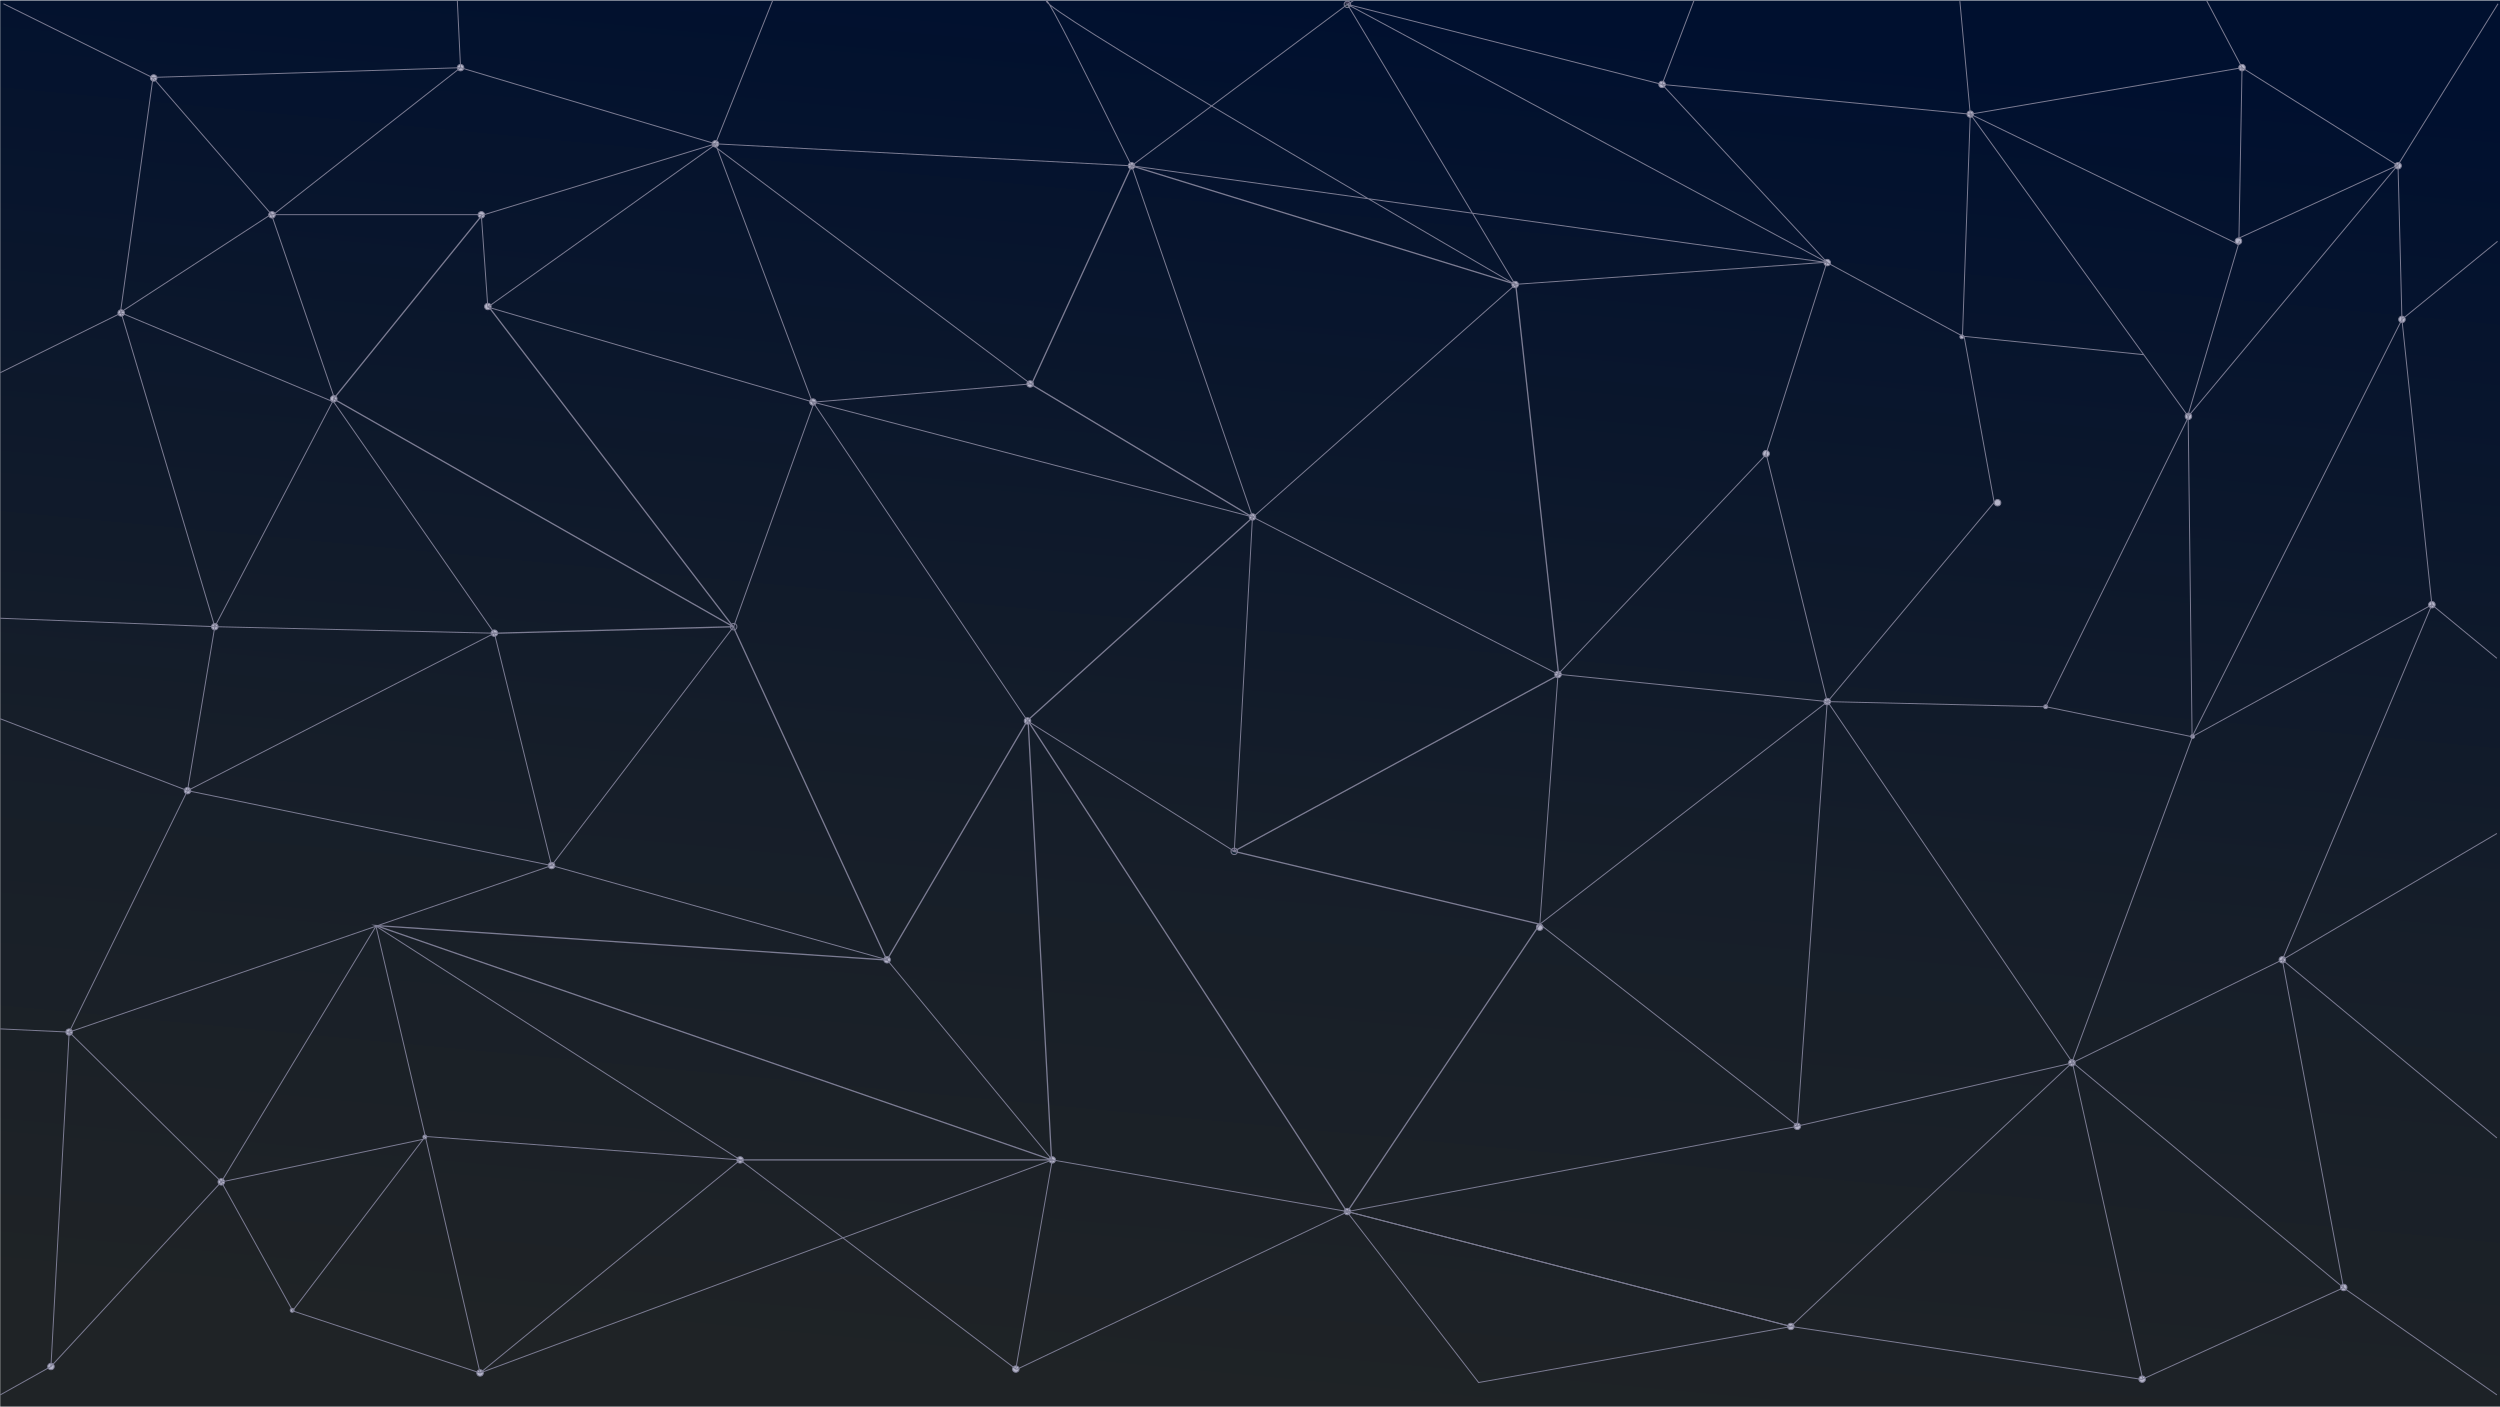 <svg xmlns="http://www.w3.org/2000/svg" xmlns:xlink="http://www.w3.org/1999/xlink" viewBox="0 0 1920.18 1080.38"><defs><linearGradient id="Безымянный_градиент_11" x1="909.32" y1="1075.55" x2="1011.5" y2=".39" gradientUnits="userSpaceOnUse"><stop offset="0" stop-color="#1f2326"/><stop offset=".4" stop-color="#161e29"/><stop offset="1" stop-color="#00102f"/></linearGradient><linearGradient id="Безымянный_градиент_164" x1="947.37" y1="656.29" x2="948.64" y2="651.49" gradientUnits="userSpaceOnUse"><stop offset="0" stop-color="#0d222f"/><stop offset=".23" stop-color="#122433"/><stop offset=".52" stop-color="#222a3f"/><stop offset=".84" stop-color="#3b3552"/><stop offset="1" stop-color="#4a3b5d"/></linearGradient><linearGradient id="Безымянный_градиент_164-2" x1="1034.27" y1="5.76" x2="1035.53" y2=".96" xlink:href="#Безымянный_градиент_164"/><linearGradient id="Безымянный_градиент_8" x1="1700.18" y1="319.88" x2="1700.18" y2="184.88" gradientTransform="rotate(.35 1709.836 253.429)" gradientUnits="userSpaceOnUse"><stop offset="0" stop-color="#1f2326"/><stop offset="1" stop-color="#1d242a"/></linearGradient><style>.cls-2{fill:#b5b5c9}.cls-2,.cls-3,.cls-6{stroke:#7c7c93;stroke-miterlimit:10}.cls-2,.cls-3{stroke-width:.75px}.cls-3,.cls-6{fill:none}</style></defs><g id="Слой_2" data-name="Слой 2"><g id="Слой_1-2" data-name="Слой 1"><path fill="url(#Безымянный_градиент_11)" d="M.18.38h1920v1080H.18z"/><ellipse class="cls-2" cx="256.37" cy="306.31" rx="2.5" ry="2.48"/><ellipse class="cls-2" cx="369.72" cy="165" rx="2.5" ry="2.48"/><ellipse class="cls-2" cx="374.72" cy="235.41" rx="2.5" ry="2.48"/><ellipse class="cls-2" cx="208.92" cy="165" rx="2.5" ry="2.48"/><ellipse class="cls-2" cx="93.07" cy="240.37" rx="2.5" ry="2.48"/><ellipse class="cls-2" cx="118.04" cy="59.88" rx="2.5" ry="2.48"/><ellipse class="cls-2" cx="353.74" cy="51.95" rx="2.5" ry="2.48"/><ellipse class="cls-2" cx="549.5" cy="110.46" rx="2.5" ry="2.48"/><ellipse class="cls-2" cx="624.41" cy="308.79" rx="2.5" ry="2.48"/><ellipse class="cls-3" cx="563.48" cy="481.34" rx="2.5" ry="2.48"/><ellipse class="cls-2" cx="144" cy="607.28" rx="2.5" ry="2.48"/><ellipse class="cls-2" cx="164.98" cy="481.34" rx="2.5" ry="2.48"/><ellipse class="cls-2" cx="423.66" cy="664.8" rx="2.5" ry="2.48"/><ellipse class="cls-2" cx="379.71" cy="486.3" rx="2.5" ry="2.48"/><ellipse class="cls-2" cx="169.97" cy="907.76" rx="2.5" ry="2.48"/><ellipse class="cls-2" cx="53.12" cy="792.72" rx="2.5" ry="2.48"/><ellipse class="cls-2" cx="39.13" cy="1049.57" rx="2.5" ry="2.48"/><ellipse class="cls-2" cx="368.73" cy="1054.52" rx="2.5" ry="2.48"/><ellipse class="cls-2" cx="568.48" cy="890.9" rx="2.5" ry="2.48"/><ellipse class="cls-2" cx="780.22" cy="1051.55" rx="2.5" ry="2.48"/><ellipse class="cls-2" cx="681.34" cy="737.19" rx="2.5" ry="2.48"/><ellipse cx="948.01" cy="653.89" rx="2.5" ry="2.48" fill="url(#Безымянный_градиент_164)" stroke-width=".75" stroke="#7c7c93" stroke-miterlimit="10"/><ellipse class="cls-2" cx="789.2" cy="553.73" rx="2.5" ry="2.48"/><ellipse class="cls-2" cx="961.99" cy="397.05" rx="2.5" ry="2.48"/><ellipse class="cls-2" cx="1034.9" cy="930.57" rx="2.5" ry="2.48"/><ellipse class="cls-2" cx="869.1" cy="127.32" rx="2.5" ry="2.48"/><ellipse class="cls-2" cx="791.2" cy="294.91" rx="2.5" ry="2.48"/><ellipse class="cls-2" cx="1163.74" cy="218.55" rx="2.5" ry="2.48"/><ellipse class="cls-2" cx="1182.61" cy="712.15" rx="2.5" ry="2.48"/><ellipse class="cls-2" cx="808.18" cy="890.9" rx="2.5" ry="2.48"/><ellipse class="cls-2" cx="1403.44" cy="538.86" rx="2.5" ry="2.48"/><ellipse class="cls-2" cx="1196.7" cy="518.03" rx="2.5" ry="2.48"/><ellipse class="cls-2" cx="1403.44" cy="201.69" rx="2.5" ry="2.48"/><ellipse class="cls-2" cx="1276.6" cy="64.84" rx="2.5" ry="2.48"/><ellipse cx="1034.9" cy="3.36" rx="2.5" ry="2.48" fill="url(#Безымянный_градиент_164-2)" stroke-width=".75" stroke="#7c7c93" stroke-miterlimit="10"/><ellipse class="cls-2" cx="1375.48" cy="1018.82" rx="2.5" ry="2.48"/><ellipse class="cls-2" cx="1753.01" cy="737.19" rx="2.5" ry="2.48"/><ellipse class="cls-2" cx="1719.28" cy="185.22" rx="2.5" ry="2.48"/><ellipse class="cls-2" cx="1680.88" cy="319.77" rx="2.5" ry="2.48"/><ellipse class="cls-2" cx="1513.31" cy="87.65" rx="2.5" ry="2.48"/><ellipse class="cls-2" cx="1722.05" cy="51.95" rx="2.5" ry="2.48"/><ellipse class="cls-2" cx="1841.9" cy="127.32" rx="2.5" ry="2.48"/><ellipse class="cls-2" cx="1844.89" cy="245.32" rx="2.5" ry="2.48"/><ellipse class="cls-2" cx="1867.87" cy="464.48" rx="2.5" ry="2.48"/><ellipse class="cls-2" cx="1534.28" cy="386.14" rx="2.5" ry="2.48"/><ellipse class="cls-2" cx="1800.14" cy="988.88" rx="2.5" ry="2.48"/><ellipse class="cls-2" cx="1591.4" cy="816.33" rx="2.5" ry="2.48"/><ellipse class="cls-2" cx="1380.47" cy="865.12" rx="2.5" ry="2.48"/><ellipse class="cls-2" cx="1645.33" cy="1059.29" rx="2.5" ry="2.48"/><ellipse class="cls-2" cx="1356.5" cy="348.46" rx="2.5" ry="2.48"/><ellipse class="cls-2" cx="1684.09" cy="565.63" rx="1.5" ry="1.49"/><ellipse class="cls-2" cx="1571.23" cy="542.82" rx="1.5" ry="1.49"/><ellipse class="cls-2" cx="224.4" cy="1006.43" rx="1.5" ry="1.49"/><path class="cls-3" d="M39.13 1049.57l13.99-256.84L144 607.28l20.98-125.94-71.91-240.97L.18 286.26"/><path class="cls-3" d="M423.66 664.8l257.68 72.39L808.18 890.9l-439.45 163.62q-21-90.81-42.05-181.64l241.8 18-279.66-179.53L170 907.76l54.93 99.16 143.83 47.6L568.48 890.9l211.74 160.65 28-160.65 226.72 39.67 340.58 88.25 269.66 40.66L1800 989.07l-47-251.88-161.8 79.33 92.88-250.89 183.78-101.15-23-219.16-3-118L1722.05 52l-208.74 35.7-236.71-22.86-241.7-61.48-165.8 124-319.6-16.9L353.74 52l-236.2 7.44-25 180.48 115.88-75.42 48.44 141.32L165 481.34l214.73 5L144 607.28l279.66 57.52L53.12 792.72 170 907.76 39.13 1049.57.18 1071.38"/><path class="cls-3" d="M789.2 553.73L624.41 308.79l337.58 88.26-13.98 256.84L789.2 553.73zm374.54-335.18L1034.9 3.36l368.54 198.33-534.34-74.37C836.1 60.51 805.45-.43 803.73.38c-.11.06-.07.36-.05.5 1.16 7.82 225.79 139.51 360.06 217.67zm-789.06 17.33l175-125 75 200-61.2 170.46L423.66 664.8l-43.95-178.5-123.34-177.51-163.3-68.42"/><path class="cls-3" d="M1182.68 709.88l198 155 210.53-48.36-215.73 202.31-340.58-88.26 345.57-65.45 22.97-326.26-46.94-190.4 46.68-147.08-239 17-202 179-93-270"/><path class="cls-3" d="M961.68 396.88l235 121 207 21 167.55 3.95 109.72-222.7-167.64-232.48-6 170.57 139.24 14.2"/><ellipse class="cls-2" cx="1506.81" cy="258.71" rx="1.5" ry="1.49"/><path class="cls-3" d="M1917.8 640.16l-164.79 97.03 114.86-272.71 49.93 41.16m-346.12 37.24l112 23 161.21-320.56 73.41-59.95"/><path class="cls-3" d="M1694.8.38l27.25 51.57-2.37 130.93 122-56-161 193 3 246"/><path class="cls-3" d="M1505.32.88l7.99 86.77 206.37 100.23M1301.11.38l-24.51 64.46 127.08 137.04 105 57 23 127-128 153-221 171 14-192 160-169M1034.9 3.36l4.82-2.98m-669.54 165l179.32-54.92L593.47.38m-384.29 165L353.74 51.95 351.25.38M164.98 481.34L.18 474.85M144 607.28L.18 552.07m52.94 240.65L.18 790.25m1752.83-53.06l164.79 136.83m0 197.36l-117.85-82.3-208.27-173.2 54 243"/><ellipse class="cls-2" cx="326.31" cy="873.26" rx="1.5" ry="1.49"/><path class="cls-3" d="M549.5 112.94l242.18 181.94-167 14-250-73-5-71h-161l-91-105-115-57"/><path class="cls-6" d="M380.18 486.38l183-5-307-175 114-141"/><path class="cls-6" d="M375.18 235.38l188 246 118 256-392.5-26.5 519 180h-239"/><path class="cls-6" d="M807.68 890.88l-18-337 245 377 148-221-235-56 249.5-135.5-33-300-295-91-77 168 170 102-173 156-108 184"/><path class="cls-3" d="M1403.68 538.88l188 277m-811 236l254-121 101 131 240-43m466-892l77-124"/><path fill="url(#Безымянный_градиент_8)" stroke-width=".75" stroke="#7c7c93" stroke-miterlimit="10" d="M1720.1 185l-39.83 134.76"/><path class="cls-3" d="M224.68 1006.88l102-134-38-162m-119 197l155.35-32.83"/></g></g></svg>